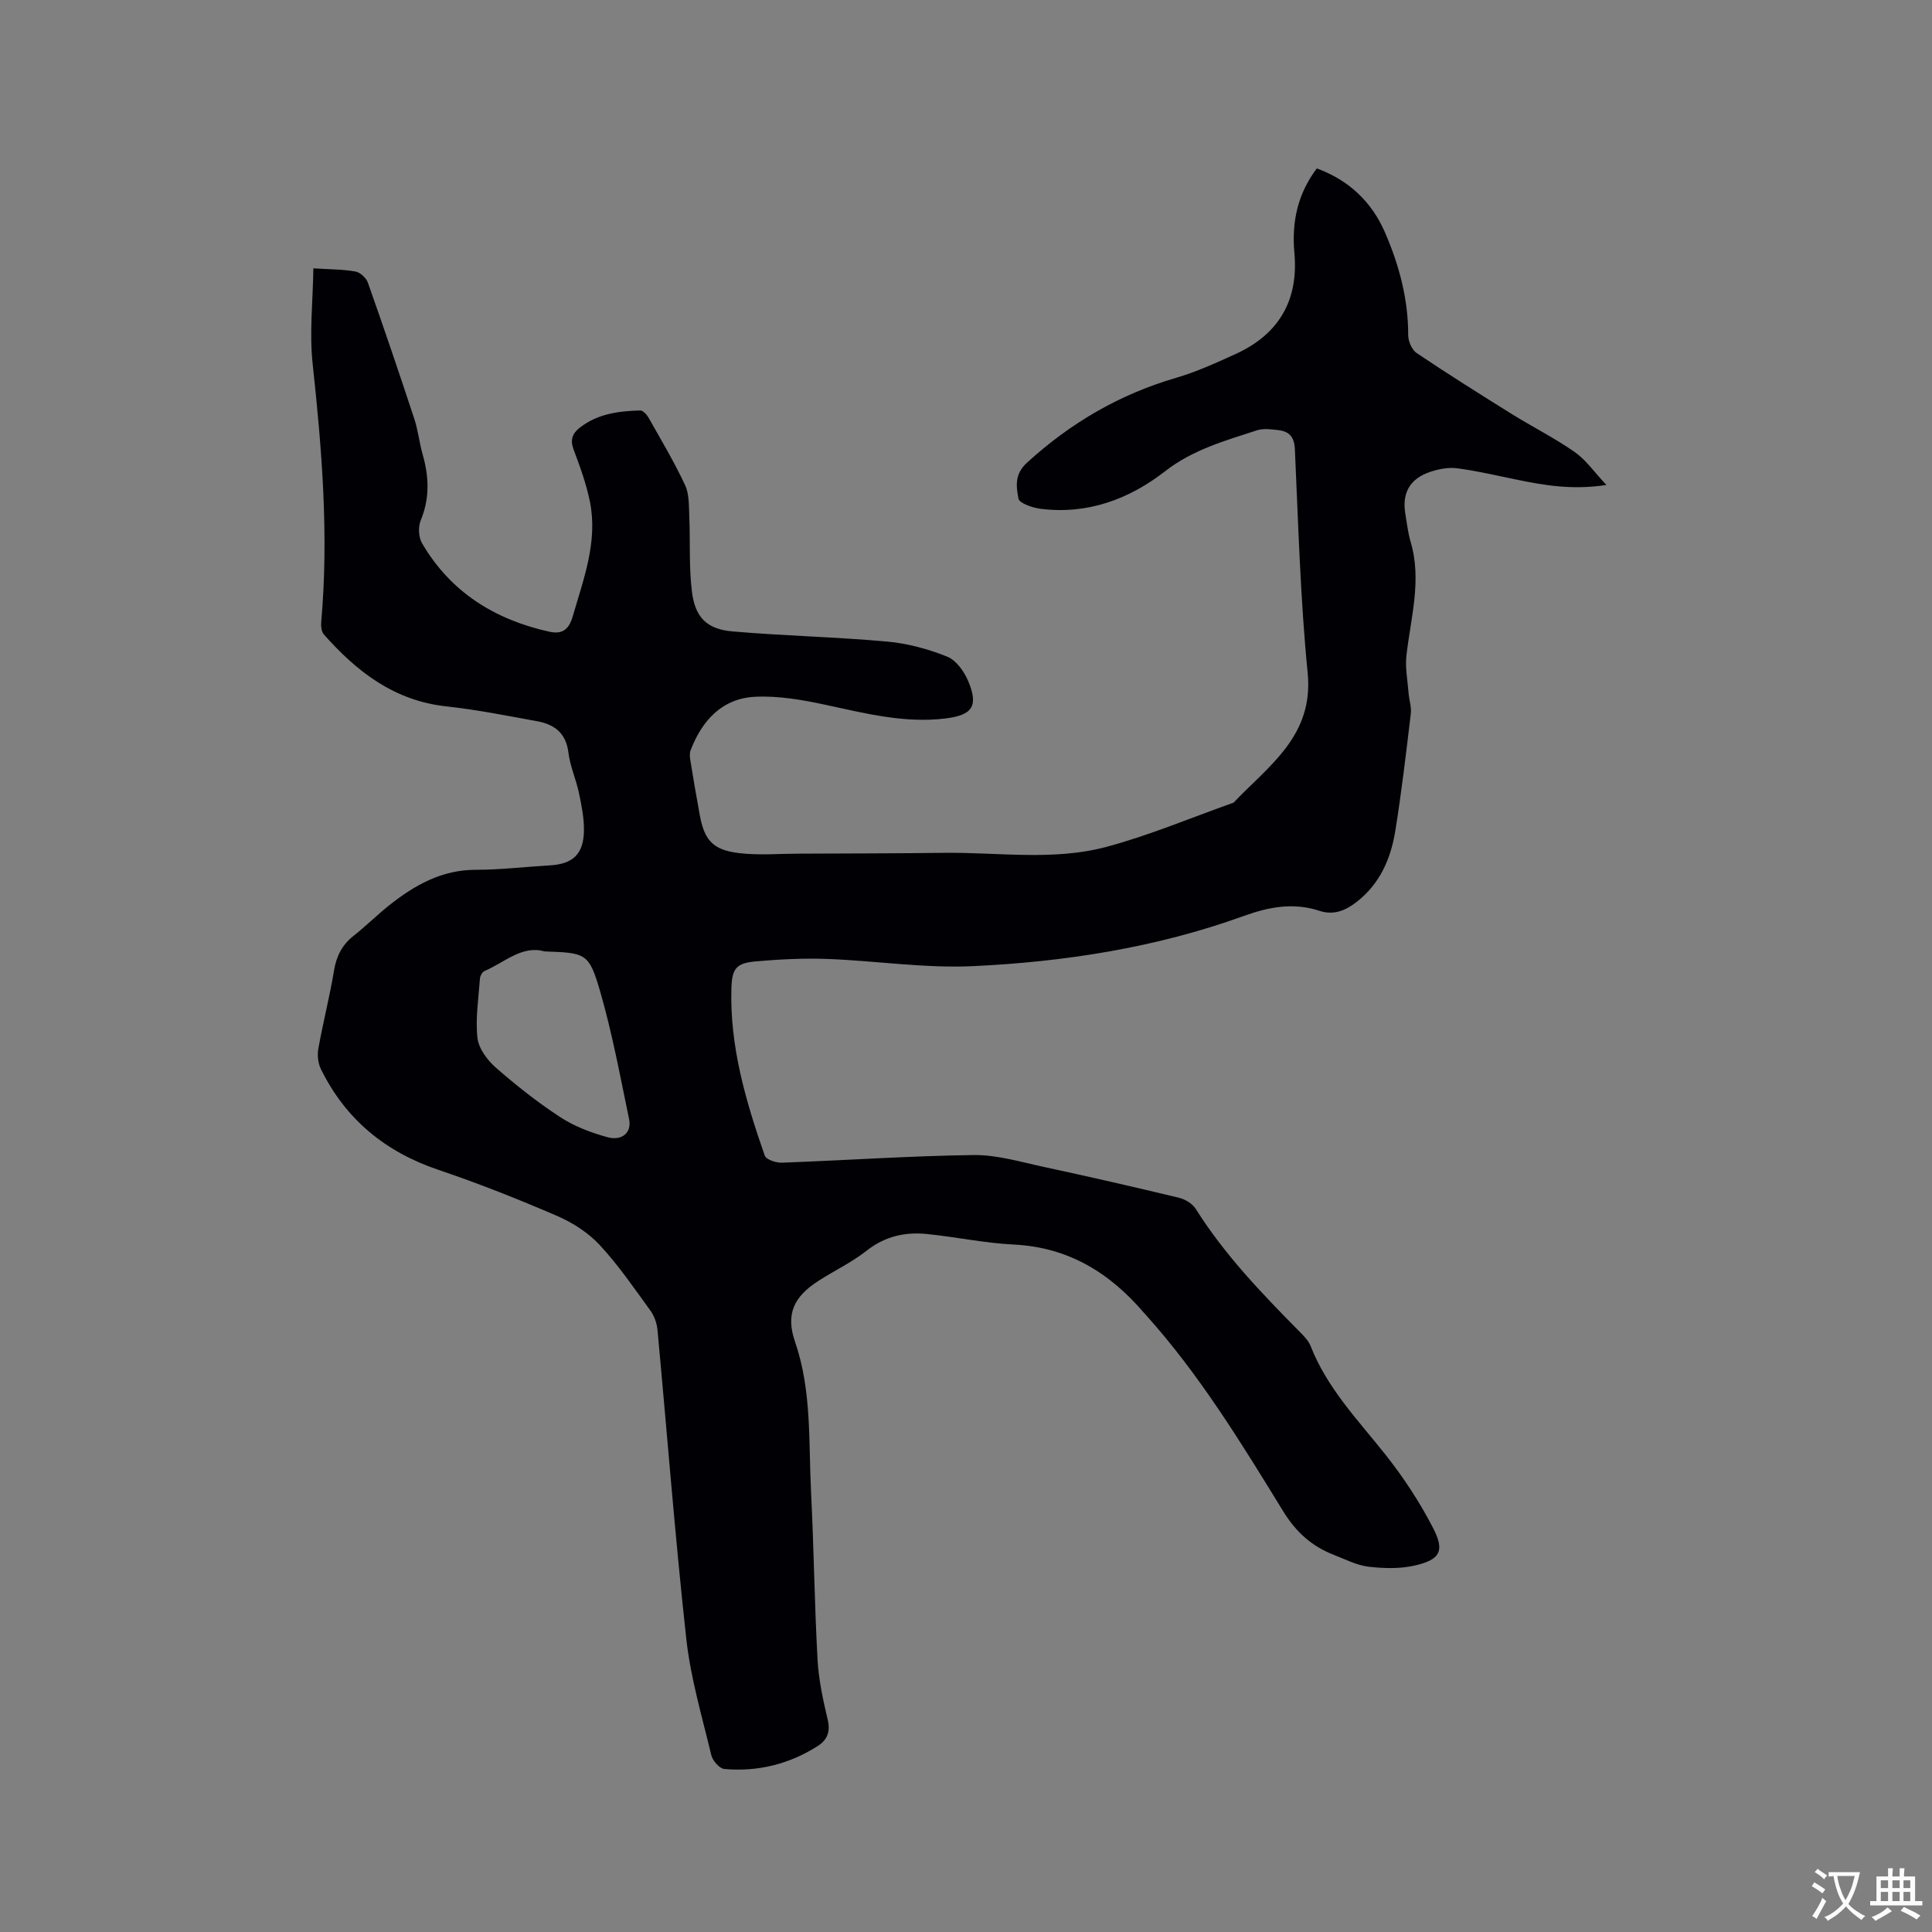 <svg enable-background="new 0 0 400 400" viewBox="0 0 400 400" xmlns="http://www.w3.org/2000/svg"><rect x="0" y="0" width="400" height="400" fill="#808080" stroke="none"/><path d="m64.88 55.56c3.49.22 6.15.19 8.72.66.99.18 2.23 1.33 2.57 2.31 3.31 9.36 6.5 18.76 9.61 28.19.79 2.4 1.04 4.98 1.74 7.42 1.31 4.6 1.47 9.06-.42 13.62-.56 1.34-.44 3.51.3 4.75 5.92 10.11 15.05 15.77 26.3 18.27 2.66.59 4.07-.35 4.9-3.24 2.24-7.74 5.18-15.37 3.55-23.61-.74-3.71-2.07-7.33-3.4-10.88-.74-1.97-.24-3.29 1.22-4.45 3.69-2.93 8.1-3.5 12.58-3.62.57-.02 1.37.86 1.73 1.5 2.6 4.61 5.33 9.18 7.56 13.96.88 1.89.77 4.3.87 6.49.22 5.18-.09 10.41.54 15.52.66 5.4 3.1 7.82 8.43 8.28 10.64.92 21.35 1.14 31.99 2.1 4.23.38 8.51 1.54 12.46 3.13 1.86.75 3.52 3.1 4.35 5.11 2.14 5.13.82 6.99-4.66 7.67-8.49 1.06-16.6-1.03-24.79-2.79-4.81-1.04-9.82-1.93-14.69-1.69-6.82.33-10.99 4.89-13.36 11.08-.24.63-.16 1.45-.04 2.14.61 3.76 1.25 7.52 1.94 11.27.97 5.23 2.73 7.24 8.15 7.88 4.06.48 8.22.12 12.33.11 10.05-.04 20.1-.05 30.16-.17 11.21-.13 22.59 1.7 33.57-1.24 8.95-2.4 17.55-6.05 26.31-9.15 7.28-7.68 16.62-13.8 15.34-26.83-1.52-15.39-1.94-30.89-2.65-46.35-.12-2.6-1.19-3.68-3.44-3.95-1.46-.17-3.07-.39-4.41.04-6.6 2.16-13.26 4-18.98 8.45-7.47 5.81-16.07 9.01-25.77 7.81-1.68-.21-4.45-1.14-4.63-2.13-.46-2.44-.87-5.02 1.76-7.42 9.01-8.22 19.14-14.15 30.86-17.57 4.24-1.24 8.33-3.11 12.37-4.95 8.93-4.08 13.03-11.12 12.14-20.92-.58-6.36.65-12.2 4.64-17.49 6.61 2.42 11.35 6.88 14.12 13.26 2.92 6.74 4.82 13.77 4.8 21.23 0 1.26.74 3.04 1.72 3.71 6.48 4.36 13.1 8.52 19.73 12.65 4.31 2.68 8.88 4.97 13.03 7.87 2.3 1.6 3.99 4.09 6.56 6.82-7.14 1.08-12.92.06-18.7-1.13-4.04-.83-8.07-1.78-12.15-2.32-1.81-.24-3.83.13-5.59.72-4.3 1.43-5.94 4.43-5.17 8.83.33 1.88.52 3.8 1.06 5.62 2.38 7.98.04 15.73-.85 23.57-.29 2.53.24 5.17.44 7.75.11 1.45.63 2.93.46 4.33-.97 8.1-1.91 16.21-3.21 24.26-.93 5.75-3.2 10.98-8.02 14.71-2.29 1.77-4.74 2.8-7.67 1.83-5.4-1.78-10.48-.82-15.73 1.08-18.08 6.53-36.94 9.47-56.01 10.37-9.99.47-20.07-1.11-30.12-1.49-4.96-.18-9.96.07-14.9.51-3.98.35-4.88 1.49-5 5.52-.37 12.08 2.99 23.45 6.9 34.68.29.83 2.34 1.52 3.55 1.47 13.23-.48 26.46-1.41 39.69-1.58 4.87-.06 9.79 1.44 14.64 2.48 9.32 2 18.61 4.13 27.87 6.36 1.29.31 2.8 1.22 3.49 2.31 5.92 9.42 13.54 17.36 21.29 25.21.96.97 2.04 2.01 2.51 3.23 3.4 8.69 9.77 15.25 15.43 22.38 3.78 4.76 7.18 9.94 9.95 15.34 2.4 4.68 1.39 6.45-3.72 7.65-3.09.73-6.49.64-9.67.27-2.46-.29-4.82-1.53-7.18-2.44-4.56-1.77-7.84-4.7-10.51-9.04-8.7-14.17-17.38-28.4-28.59-40.83-.07-.08-.15-.15-.22-.23-7.1-8.33-15.69-13.61-26.99-14.16-6.01-.29-11.96-1.58-17.96-2.18-4.54-.46-8.7.47-12.48 3.45-3.06 2.41-6.66 4.12-9.95 6.23-5.17 3.31-6.83 6.93-4.89 12.59 3.51 10.17 2.8 20.71 3.33 31.14.58 11.54.71 23.1 1.34 34.64.23 4.2 1.13 8.4 2.11 12.51.6 2.51-.13 4.21-2.06 5.44-5.89 3.75-12.41 5.38-19.35 4.76-1-.09-2.42-1.71-2.69-2.85-1.92-8.02-4.3-16.02-5.19-24.18-2.34-21.27-3.97-42.62-5.96-63.92-.13-1.38-.68-2.89-1.49-4-3.37-4.63-6.62-9.4-10.5-13.57-2.37-2.54-5.58-4.6-8.8-5.99-8.05-3.47-16.22-6.72-24.52-9.52-11.03-3.72-19.26-10.46-24.38-20.9-.59-1.21-.76-2.87-.52-4.21.97-5.42 2.35-10.77 3.25-16.19.5-3 1.68-5.31 4.06-7.18 2.49-1.97 4.76-4.22 7.24-6.21 5.3-4.23 10.96-7.46 18.1-7.45 5.08 0 10.15-.62 15.23-.91 4.82-.27 7.05-2.32 7.11-7.23.03-2.6-.5-5.25-1.05-7.82-.59-2.79-1.82-5.48-2.16-8.28-.49-4.07-2.91-5.87-6.49-6.52-6.24-1.13-12.47-2.39-18.77-3.07-10.78-1.16-18.55-7.17-25.37-14.89-.53-.6-.63-1.78-.55-2.66 1.58-17.84.15-35.55-1.77-53.29-.71-6.45.04-13.03.14-19.85zm47.84 141.42c-4.61-1.34-8.24 2.28-12.43 4.07-.45.19-.88.99-.92 1.53-.29 4.1-.96 8.26-.52 12.29.24 2.2 2.04 4.62 3.81 6.17 4.21 3.69 8.65 7.19 13.33 10.25 2.92 1.91 6.37 3.22 9.76 4.15 3.06.84 5.07-.98 4.5-3.72-1.85-8.89-3.5-17.87-6.03-26.57-2.29-7.86-2.95-7.87-11.5-8.17z" fill="#010105"/><g fill="#fafbfa"><path d="m377.9 391.2c-.2.3-.4.5-.6.8-.7-.6-1.4-1-2.2-1.5.2-.3.4-.5.5-.8.6.4 1.4.8 2.3 1.5zm-1.8 6.1c-.2-.2-.5-.4-.9-.6.4-.6.8-1.2 1.2-1.9s.7-1.3.9-1.9c.3.3.5.5.8.7-.7 1.3-1.4 2.6-2 3.7zm2.2-9c-.3.3-.5.5-.6.8-.6-.6-1.3-1.1-2-1.5.3-.3.5-.5.6-.7.6.5 1.3.9 2 1.4zm.3.2v-.9h2 4.5c-.3 1.3-.6 2.5-1 3.6s-.9 2.1-1.4 3c.4.5 1 1 1.6 1.4s1.2.8 1.9 1.1c-.3.2-.5.4-.8.8-.4-.3-1-.7-1.6-1.2s-1.2-1.1-1.6-1.6c-.5.6-1.1 1.1-1.7 1.6s-1.4.9-2.1 1.4c-.1-.3-.3-.5-.7-.8.6-.2 1.2-.5 1.9-1s1.4-1.1 2-1.8c-.5-.8-.9-1.6-1.2-2.5s-.6-2-.8-3.2c-.4.1-.7.1-1 .1zm2.5 2.7c.3 1 .7 1.7 1 2.2.3-.5.6-1.1 1-2s.6-1.9.9-3h-3.2-.4c.1.9.3 1.8.7 2.8z"/><path d="m396.5 388.5v1.5 3.6h1.5v.9c-.4 0-1 0-1.7 0h-7.9c-.5 0-.9 0-1.2 0v-.9h1.3v-3.5c0-.7 0-1.2 0-1.6h2.4c0-.8 0-1.4 0-1.7h1c0 .3-.1.8-.1 1.7h1.5c0-.8 0-1.4 0-1.7h1c0 .3-.1.9-.1 1.7zm-8.2 9.2c-.2-.3-.5-.5-.8-.8.8-.3 1.4-.6 1.9-.9s1-.7 1.4-1.1c.3.3.6.5.9.8-1.6 1-2.8 1.6-3.4 2zm2.6-6.8v-1.6h-1.5v1.6zm0 2.7v-1.9h-1.5v1.9zm2.4-2.7v-1.6h-1.5v1.6zm0 2.7v-1.9h-1.5v1.9zm.2 2 .7-.8c.4.2.9.5 1.6.8s1.3.7 1.8 1c-.3.3-.5.5-.8.8-.4-.3-1.5-1-3.3-1.8zm2-4.7v-1.6h-1.4v1.6zm0 2.7v-1.9h-1.4v1.9z"/></g></svg>